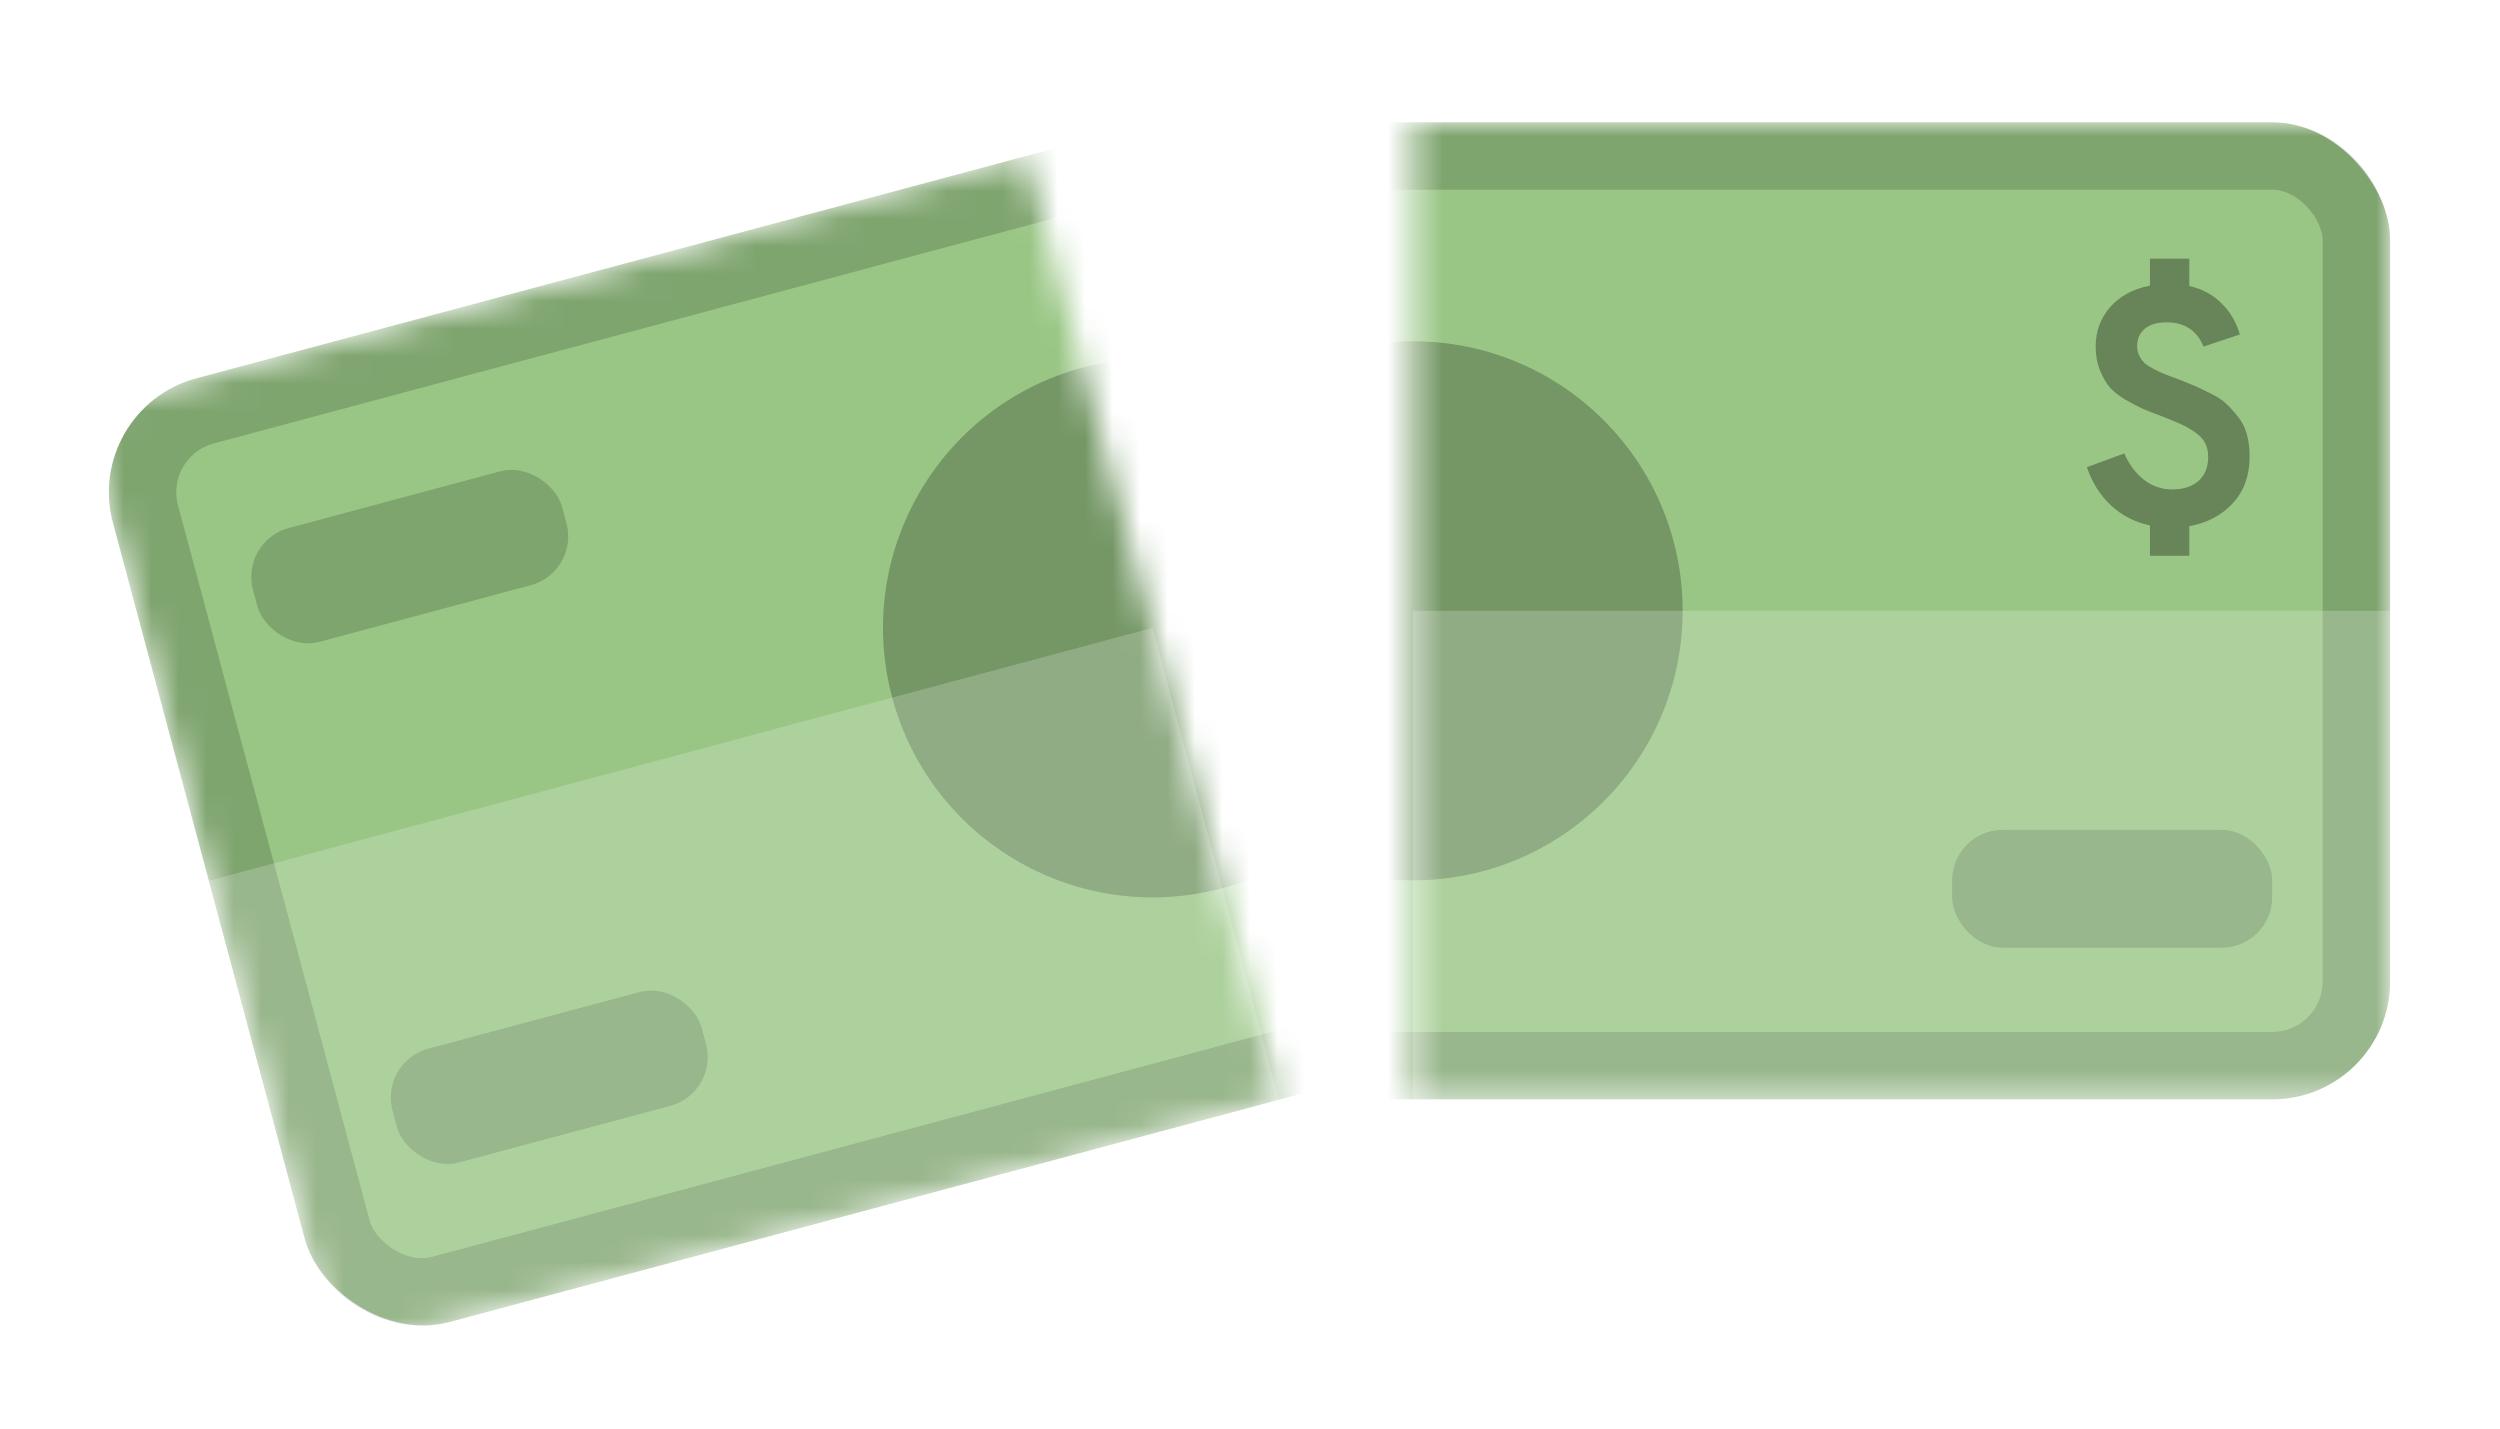 <svg width="91" height="52" viewBox="0 0 91 52" fill="none" xmlns="http://www.w3.org/2000/svg">
<defs>
<filter id="filter0_d" x="0.547" y="3.226" width="48.459" height="48.459" filterUnits="userSpaceOnUse" color-interpolation-filters="sRGB">
<feFlood flood-opacity="0" result="BackgroundImageFix"/>
<feColorMatrix in="SourceAlpha" type="matrix" values="0 0 0 0 0 0 0 0 0 0 0 0 0 0 0 0 0 0 127 0"/>
<feOffset dy="2.453"/>
<feGaussianBlur stdDeviation="1.226"/>
<feColorMatrix type="matrix" values="0 0 0 0 0 0 0 0 0 0 0 0 0 0 0 0 0 0 0.25 0"/>
<feBlend mode="normal" in2="BackgroundImageFix" result="effect1_dropShadow"/>
<feBlend mode="normal" in="SourceGraphic" in2="effect1_dropShadow" result="shape"/>
</filter>
<filter id="filter1_d" x="48.985" y="2" width="40.467" height="40.467" filterUnits="userSpaceOnUse" color-interpolation-filters="sRGB">
<feFlood flood-opacity="0" result="BackgroundImageFix"/>
<feColorMatrix in="SourceAlpha" type="matrix" values="0 0 0 0 0 0 0 0 0 0 0 0 0 0 0 0 0 0 127 0"/>
<feOffset dy="2.453"/>
<feGaussianBlur stdDeviation="1.226"/>
<feColorMatrix type="matrix" values="0 0 0 0 0 0 0 0 0 0 0 0 0 0 0 0 0 0 0.25 0"/>
<feBlend mode="normal" in2="BackgroundImageFix" result="effect1_dropShadow"/>
<feBlend mode="normal" in="SourceGraphic" in2="effect1_dropShadow" result="shape"/>
</filter>
</defs>
<g filter="url(#filter0_d)">
<mask id="mask0" mask-type="alpha" maskUnits="userSpaceOnUse" x="3" y="3" width="44" height="44">
<rect x="3" y="12.43" width="35.562" height="35.562" transform="rotate(-15 3 12.43)" fill="white"/>
</mask>
<g mask="url(#mask0)">
<rect x="3" y="12.43" width="70.511" height="35.562" rx="4.292" transform="rotate(-15 3 12.43)" fill="#99C685"/>
<rect x="4.502" y="13.297" width="68.058" height="33.109" rx="3.066" transform="rotate(-15 4.502 13.297)" stroke="black" stroke-opacity="0.17" stroke-width="2.453"/>
<rect x="13.811" y="36.194" width="11.65" height="4.292" rx="1.839" transform="rotate(-15 13.811 36.194)" fill="black" fill-opacity="0.17"/>
<rect x="8.733" y="17.242" width="11.65" height="4.292" rx="1.839" transform="rotate(-15 8.733 17.242)" fill="black" fill-opacity="0.17"/>
<circle cx="41.953" cy="20.401" r="9.81" transform="rotate(-15 41.953 20.401)" fill="black" fill-opacity="0.24"/>
<path d="M7.602 29.606L41.952 20.401L46.554 37.577L16.35 45.67C14.06 46.283 11.707 44.925 11.093 42.635L7.602 29.606Z" fill="white" fill-opacity="0.2"/>
</g>
</g>
<g filter="url(#filter1_d)">
<mask id="mask1" mask-type="alpha" maskUnits="userSpaceOnUse" x="51" y="2" width="36" height="36">
<rect x="51.438" y="2" width="35.562" height="35.562" fill="white"/>
</mask>
<g mask="url(#mask1)">
<rect x="16.489" y="2" width="70.511" height="35.562" rx="4.292" fill="#99C685"/>
<rect x="17.715" y="3.226" width="68.058" height="33.109" rx="3.066" stroke="black" stroke-opacity="0.17" stroke-width="2.453"/>
<circle cx="51.438" cy="19.781" r="9.81" fill="black" fill-opacity="0.24"/>
<path d="M78.257 17.778V16.674C77.701 16.552 77.227 16.307 76.834 15.939C76.442 15.571 76.151 15.109 75.963 14.553L77.325 14.05C77.496 14.451 77.733 14.77 78.036 15.007C78.338 15.244 78.682 15.362 79.066 15.362C79.466 15.362 79.785 15.26 80.022 15.056C80.26 14.843 80.378 14.549 80.378 14.173C80.378 13.977 80.337 13.805 80.255 13.658C80.174 13.502 80.035 13.364 79.838 13.241C79.65 13.118 79.479 13.024 79.323 12.959C79.176 12.893 78.956 12.803 78.661 12.689C78.359 12.575 78.13 12.485 77.975 12.419C77.819 12.346 77.611 12.235 77.349 12.088C77.096 11.933 76.904 11.777 76.773 11.622C76.65 11.467 76.536 11.262 76.43 11.009C76.331 10.756 76.282 10.474 76.282 10.163C76.282 9.615 76.454 9.141 76.797 8.74C77.149 8.332 77.635 8.066 78.257 7.943V6.962H79.691V7.956C80.174 8.07 80.566 8.283 80.869 8.593C81.179 8.896 81.4 9.272 81.531 9.721L80.206 10.163C79.969 9.574 79.52 9.28 78.858 9.28C78.522 9.28 78.261 9.358 78.073 9.513C77.885 9.668 77.791 9.885 77.791 10.163C77.791 10.286 77.819 10.4 77.876 10.506C77.934 10.613 77.999 10.703 78.073 10.776C78.154 10.841 78.273 10.915 78.428 10.997C78.592 11.079 78.727 11.14 78.833 11.181C78.939 11.222 79.103 11.283 79.323 11.365C79.593 11.471 79.794 11.553 79.924 11.61C80.055 11.667 80.243 11.757 80.488 11.88C80.734 12.002 80.922 12.129 81.052 12.26C81.183 12.383 81.322 12.538 81.469 12.726C81.617 12.906 81.723 13.118 81.788 13.364C81.854 13.601 81.886 13.866 81.886 14.161C81.886 14.855 81.682 15.424 81.273 15.865C80.865 16.307 80.337 16.584 79.691 16.699V17.778H78.257Z" fill="black" fill-opacity="0.33"/>
<rect x="71.058" y="27.752" width="11.65" height="4.292" rx="1.839" fill="black" fill-opacity="0.17"/>
<path d="M51.438 19.781H87V33.27C87 35.641 85.079 37.562 82.708 37.562H51.438V19.781Z" fill="white" fill-opacity="0.2"/>
</g>
</g>
</svg>
